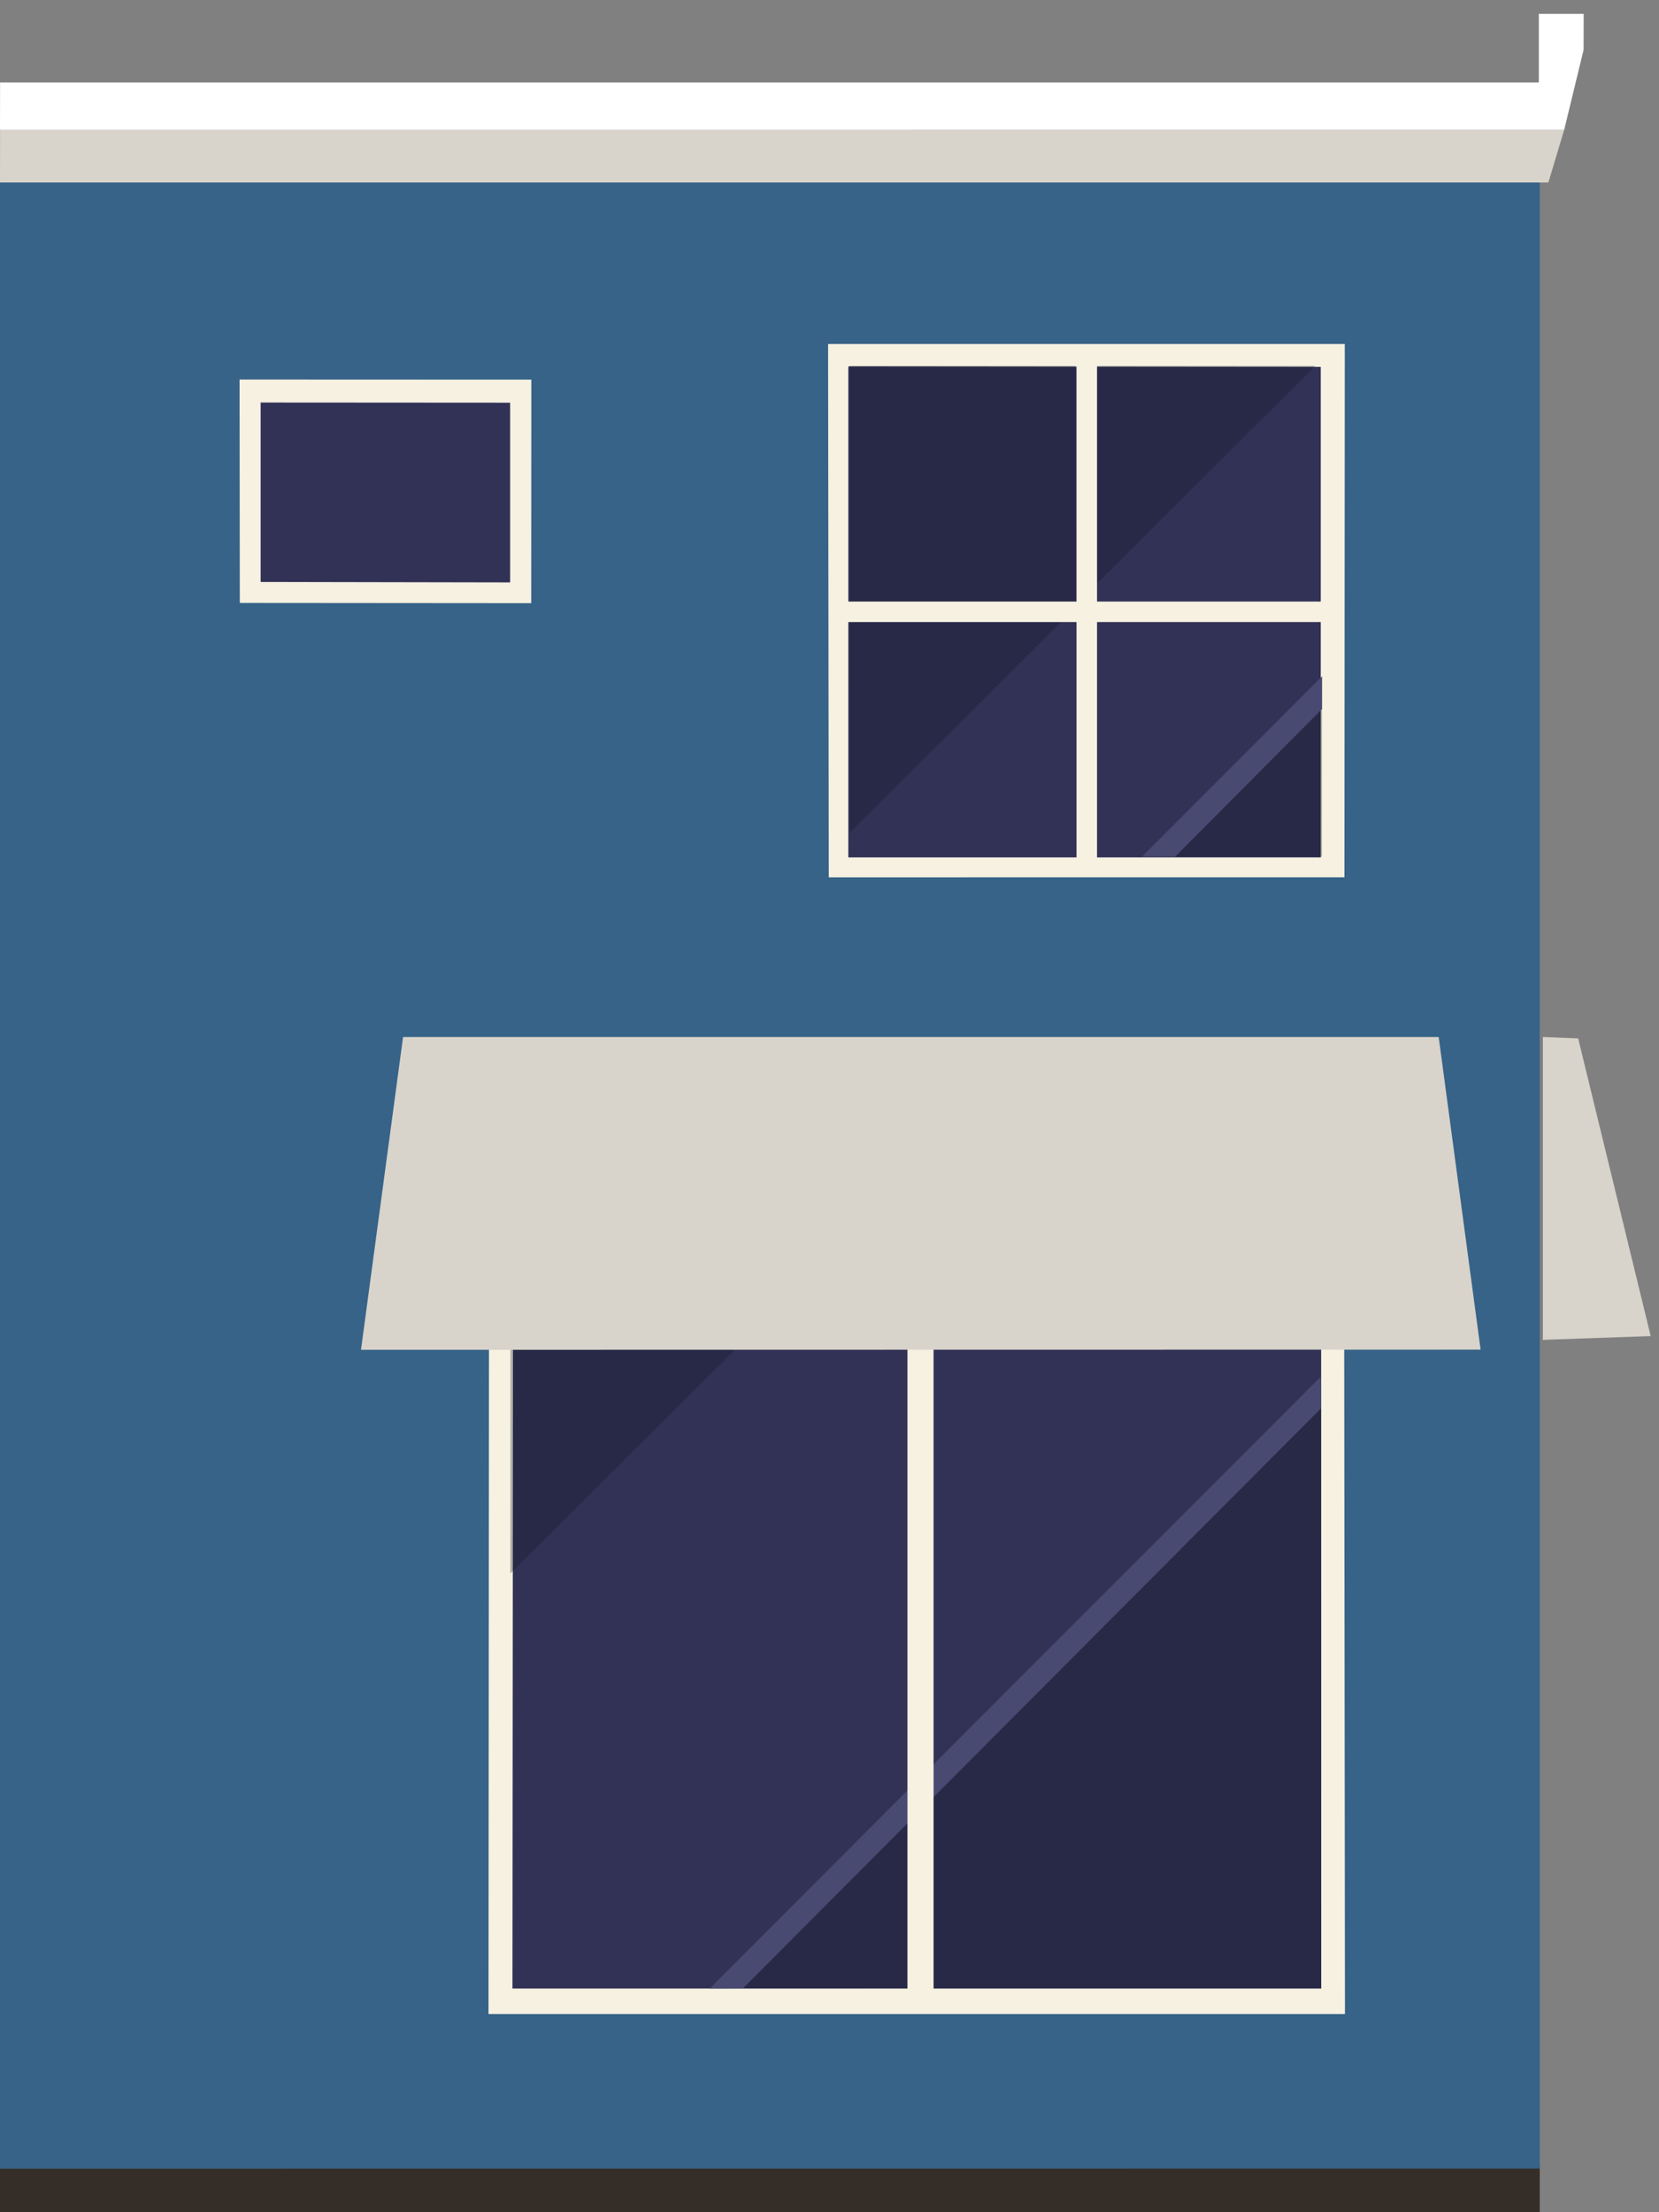 <?xml version="1.0" encoding="UTF-8" standalone="no"?>
<!DOCTYPE svg PUBLIC "-//W3C//DTD SVG 1.1//EN" "http://www.w3.org/Graphics/SVG/1.1/DTD/svg11.dtd">
<svg width="100%" height="100%" viewBox="0 0 600 800" version="1.1" xmlns="http://www.w3.org/2000/svg" xmlns:xlink="http://www.w3.org/1999/xlink" xml:space="preserve" xmlns:serif="http://www.serif.com/" style="fill-rule:evenodd;clip-rule:evenodd;stroke-linejoin:round;stroke-miterlimit:2;">
    <rect x="0" y="0" width="600" height="800" fill="#808080" stroke="none"/>
    <g id="apartments-narrow-left" transform="matrix(1.27,0,0,1.27,50,38)">
        <g transform="matrix(1.098,0,0,1.05,-1904.41,-366.798)">
            <path d="M1697.92,920.875L2097.92,920.875L2097.92,908.125L1697.92,908.125L1697.92,920.875Z" style="fill:rgb(53,45,39);fill-rule:nonzero;"/>
        </g>
        <g transform="matrix(1,0,0,1,-1697.92,-320.875)">
            <path d="M2097.92,672.482L2128.63,671.393L2107.97,586.623L2097.92,586.229L2097.92,672.482Z" style="fill:rgb(216,211,203);fill-rule:nonzero;"/>
        </g>
        <g transform="matrix(1.098,-8.66896e-19,-1.65487e-18,1.75,-1904.41,-1002.93)">
            <path d="M1697.92,584.875L1697.92,908.875L2097.92,908.862L2097.92,584.875L1697.92,584.875Z" style="fill:rgb(54,99,135);fill-rule:nonzero;"/>
        </g>
        <g>
            <g transform="matrix(1,0,0,1,-1697.92,-320.875)">
                <path d="M1797.66,864.434L2041.56,864.434L2041.3,634.479L1797.82,634.455L1797.66,864.434Z" style="fill:rgb(246,241,225);fill-rule:nonzero;"/>
            </g>
            <g transform="matrix(1.981,0,0,1,-3468.11,-320.875)">
                <path d="M1804.48,857.187L1920.74,857.187L1920.73,639.139L1804.57,638.825L1804.48,857.187Z" style="fill:rgb(50,49,86);fill-rule:nonzero;"/>
            </g>
            <g transform="matrix(1.57,0,0,1.57,-2727.16,-740.423)">
                <g opacity="0.3">
                    <path d="M1868.71,673.966L1804.53,737.936L1804.57,673.969L1868.71,673.966Z" style="fill:rgb(13,24,36);fill-rule:nonzero;"/>
                    <g transform="matrix(0.637,0,0,0.637,655.414,267.166)">
                        <path d="M2034.86,857.188L2034.86,691.004L1882.96,836.314L1870.15,857.192L2034.86,857.188Z" style="fill:rgb(13,24,36);fill-rule:nonzero;"/>
                    </g>
                </g>
            </g>
            <g transform="matrix(1,0,0,1,-1697.92,-320.875)">
                <path d="M1870.09,857.173L2034.76,691.963L2034.78,682.856L1860.62,857.196L1870.09,857.173Z" style="fill:rgb(73,74,114);fill-rule:nonzero;"/>
            </g>
            <g transform="matrix(1,0,0,1.188,-1697.92,-483.02)">
                <rect x="1916.97" y="673.943" width="7.436" height="186.316" style="fill:rgb(246,241,225);fill-rule:nonzero;"/>
            </g>
        </g>
        <g transform="matrix(1,0,0,1,-1697.92,-319.521)">
            <path d="M1773.33,584.875L1761.35,673.957L2080.19,673.907L2068.25,584.875L1773.33,584.875Z" style="fill:rgb(216,211,203);fill-rule:nonzero;"/>
        </g>
        <g transform="matrix(1,0,0,1,0,7.874)">
            <g transform="matrix(1,0,0,1,-1735.95,-334.501)">
                <path d="M1764.87,468.385L1847.86,468.451L1847.89,404.806L1764.8,404.774L1764.87,468.385Z" style="fill:rgb(246,241,225);fill-rule:nonzero;"/>
            </g>
            <g transform="matrix(1,0,0,1,-1735.95,-334.501)">
                <path d="M1770.8,462.418L1841.85,462.551L1841.85,411.373L1770.8,411.328L1770.8,462.418Z" style="fill:rgb(50,49,86);fill-rule:nonzero;"/>
            </g>
        </g>
        <g>
            <g transform="matrix(1.934,0,0,1,-3467.36,-320.875)">
                <path d="M1894.52,540.766L1970.45,540.75L1970.5,388.906L1894.42,388.906L1894.52,540.766Z" style="fill:rgb(246,241,225);fill-rule:nonzero;"/>
            </g>
            <g transform="matrix(2.093,0,0,2.093,-3775.56,-905.272)">
                <path d="M1900.51,534.875L1964.79,534.875L1964.79,468.141L1900.51,468.084L1900.51,534.875Z" style="fill:rgb(50,49,86);fill-rule:nonzero;"/>
            </g>
            <g transform="matrix(1,0,0,1,-1697.92,-320.875)">
                <g opacity="0.3">
                    <path d="M1964.84,463.961L1900.51,528.08L1900.48,395.125L1964.8,395.125L1964.84,463.961Z" style="fill:rgb(13,24,36);fill-rule:nonzero;"/>
                    <path d="M2035.01,534.922L2035.03,488.478L1986.55,534.916L2035.01,534.922Z" style="fill:rgb(13,24,36);fill-rule:nonzero;"/>
                    <path d="M2033.09,395.125L1970.76,457.248L1970.72,395.125L2033.09,395.125Z" style="fill:rgb(13,24,36);fill-rule:nonzero;"/>
                </g>
            </g>
            <g transform="matrix(1,0,0,1,-1697.92,-320.875)">
                <path d="M1993.18,534.906L2035.03,492.847L2035.05,483.527L1983.77,534.876L1993.18,534.906Z" style="fill:rgb(73,74,114);fill-rule:nonzero;"/>
            </g>
            <g transform="matrix(2.042,0,0,1,-3674.8,-320.875)">
                <rect x="1897.68" y="462.244" width="68.914" height="5.844" style="fill:rgb(246,241,225);fill-rule:nonzero;"/>
            </g>
            <g transform="matrix(1.2502e-16,-2.042,1,6.12323e-17,-195.047,4089.52)">
                <rect x="1897.68" y="462.244" width="68.914" height="5.844" style="fill:rgb(246,241,225);fill-rule:nonzero;"/>
            </g>
        </g>
        <g transform="matrix(1,0,0,1,0,-5.512)">
            <g transform="matrix(1,0,0,1,-1697.92,-322.875)">
                <path d="M2099.49,350.434L2103.99,335.437L1658.57,335.457L1658.55,350.434L2099.49,350.434Z" style="fill:rgb(216,211,203);fill-rule:nonzero;"/>
            </g>
            <g transform="matrix(1,0,0,1,-1697.92,-322.875)">
                <path d="M2103.99,335.44L2109.52,312.639L2109.54,302.403L2096.77,302.403L2096.77,321.96L1658.57,321.961L1658.55,335.46L2103.99,335.44Z" style="fill:white;fill-rule:nonzero;"/>
            </g>
        </g>
    </g>
</svg>

